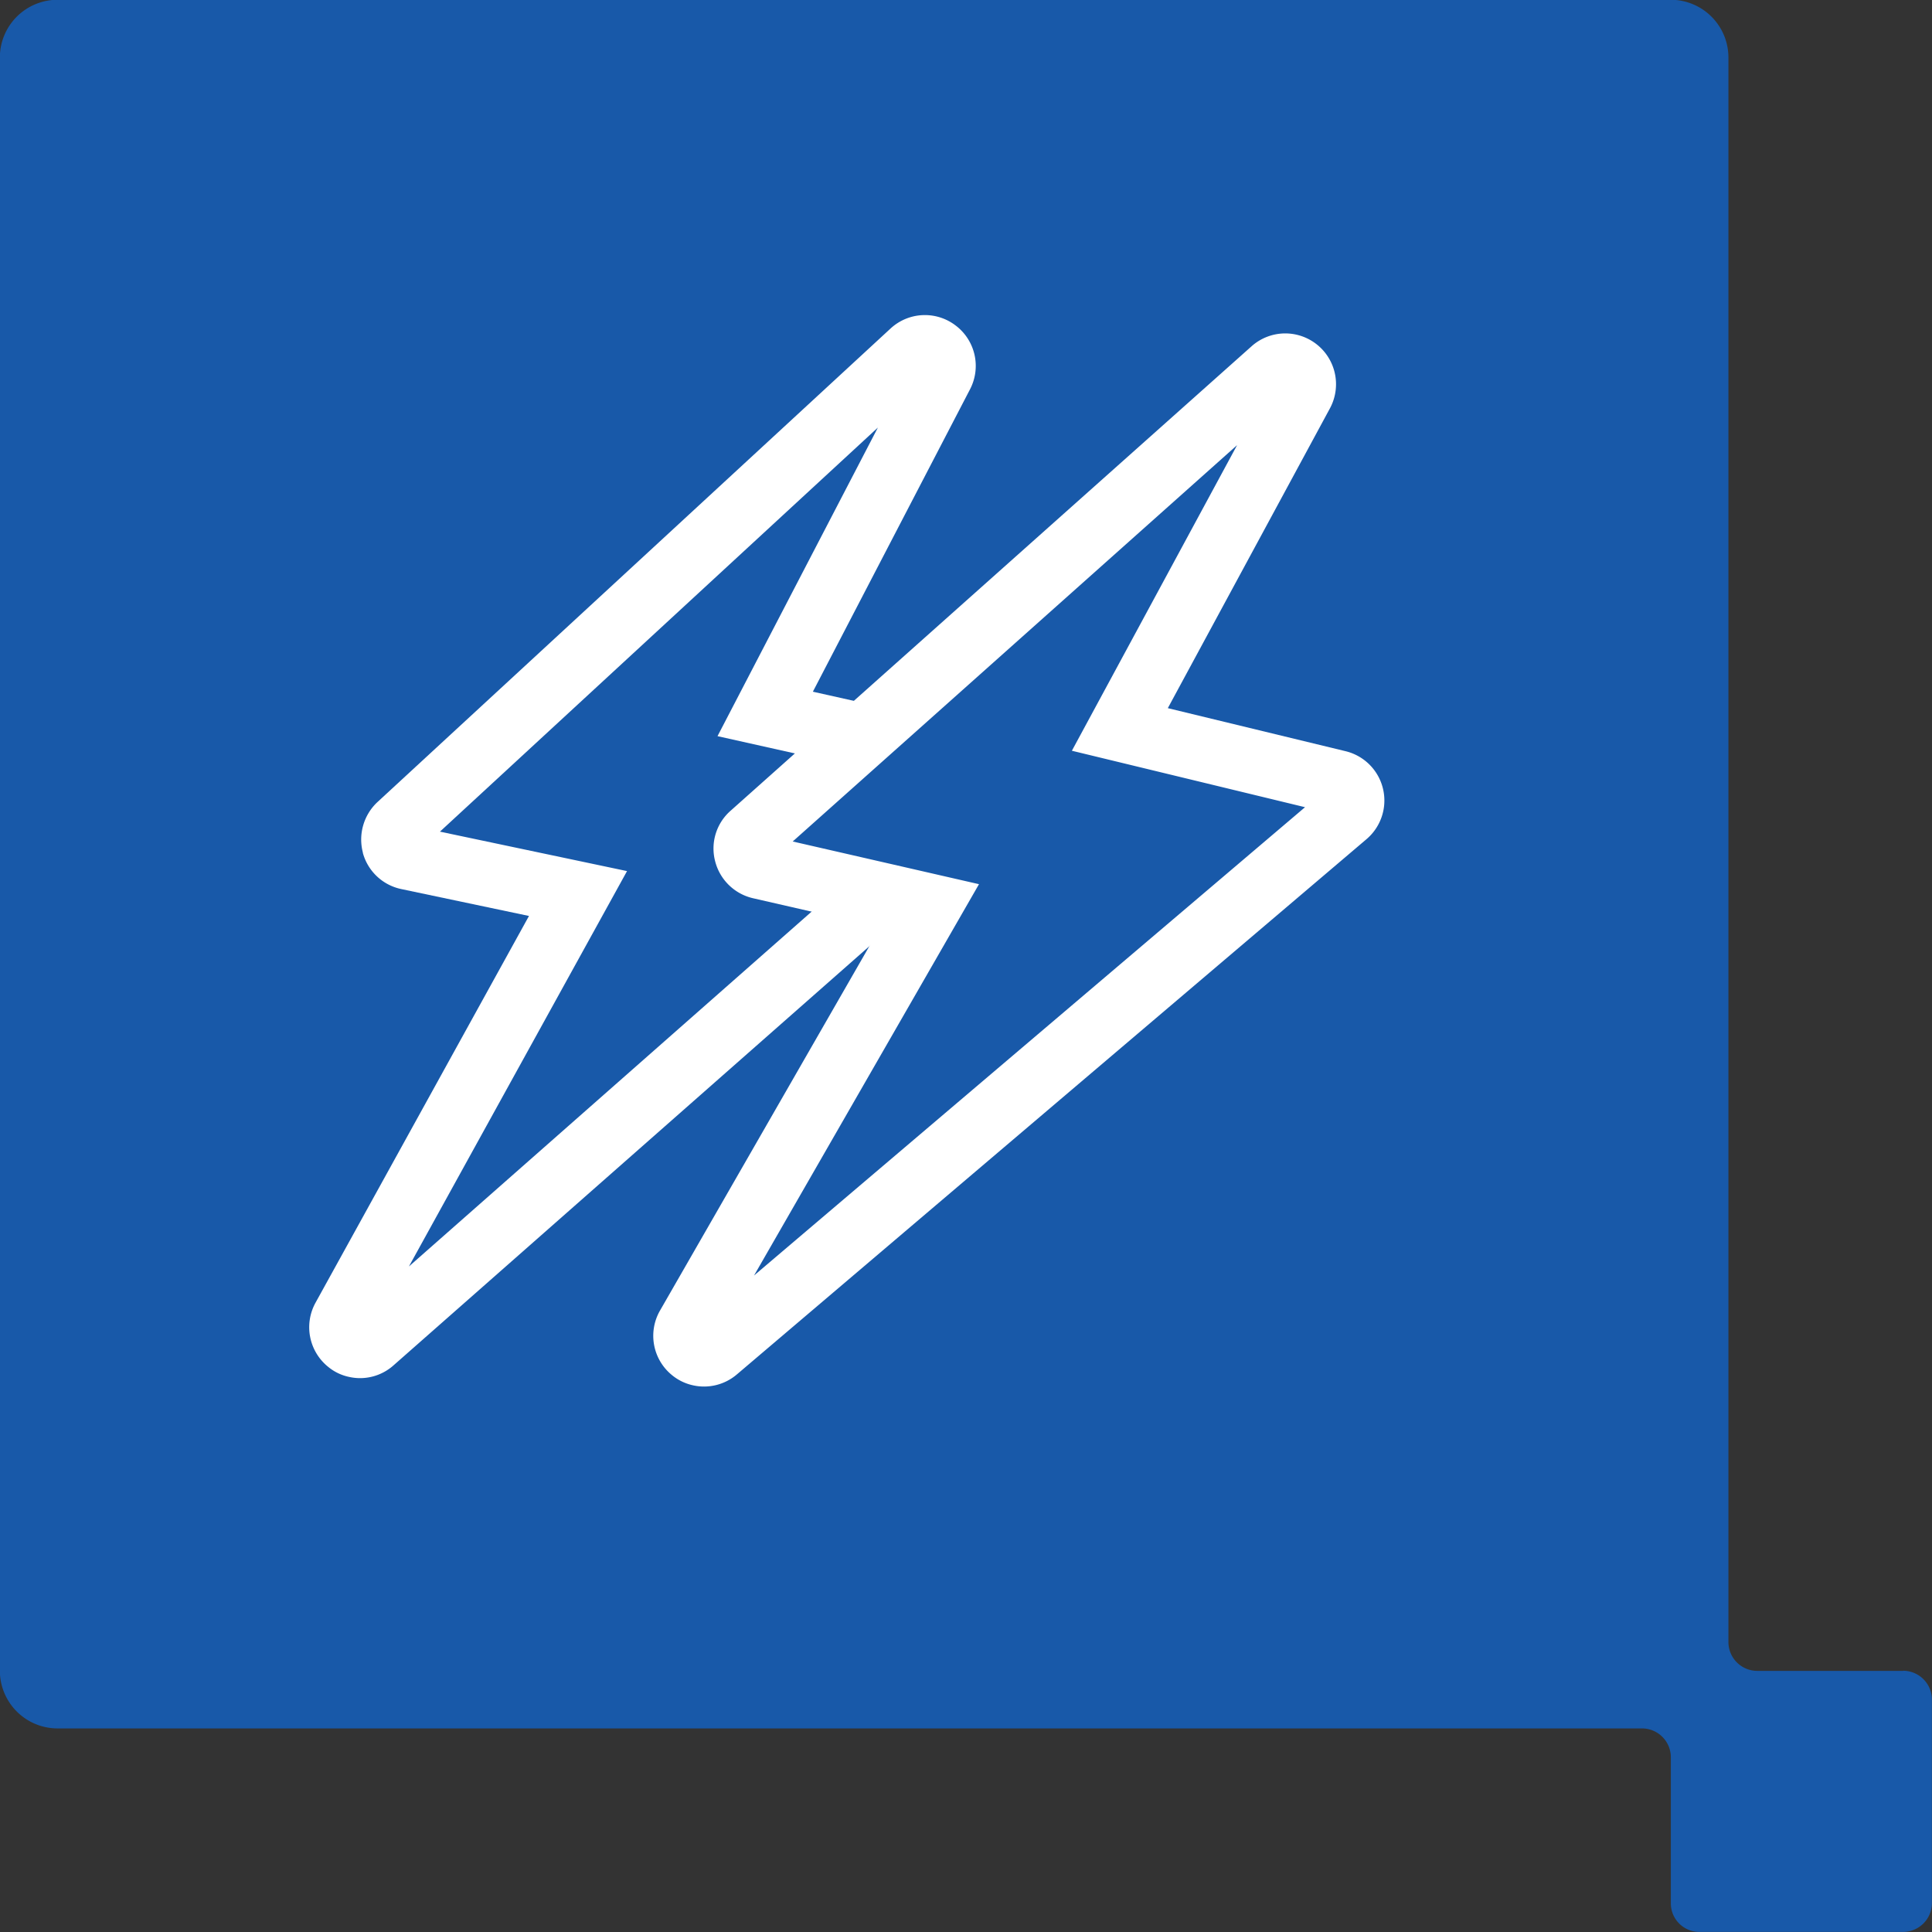 <svg xmlns="http://www.w3.org/2000/svg" xmlns:xlink="http://www.w3.org/1999/xlink" width="60.234" height="60.234" viewBox="0 0 60.234 60.234"><rect x="0" y="0" width="60.234" height="60.234" fill="#333333" stroke="none"/><defs><style>.a {
  fill: none;
  stroke: #707070;
  stroke-width: 2px;
}

.b {
  fill: #1859a9;
}

.c {
  clip-path: url("#a");
}

.d {
  fill: #fff;
}

</style><clipPath id="a"><rect class="a" width="37.887" height="36.737"></rect></clipPath></defs><path class="b" d="M114.752,230.329H110.2a.9.9,0,0,1-.895-.9v-49.4a1.8,1.8,0,0,0-1.791-1.8h-50.3a1.8,1.8,0,0,0-1.8,1.8v50.294a1.8,1.8,0,0,0,1.8,1.8H106.61a.9.9,0,0,1,.9.9v4.551a.889.889,0,0,0,.891.893h6.348a.9.9,0,0,0,.9-.893v-6.349a.9.9,0,0,0-.9-.9" transform="translate(-55.418 -178.236)"></path><g transform="translate(7.456 8.67)"><g class="c"><path class="d" d="M22.2-.783h0A1.584,1.584,0,0,1,23.589,1.55L18.533,10.9l5.55,1.344a1.582,1.582,0,0,1,.642,2.743L5.1,31.67a1.575,1.575,0,0,1-1.375.341,1.546,1.546,0,0,1-.671-.334A1.579,1.579,0,0,1,2.7,29.683L9.565,17.734,5.6,16.826a1.585,1.585,0,0,1-1.179-1.149A1.566,1.566,0,0,1,4.9,14.1L21.143-.381A1.576,1.576,0,0,1,22.2-.783Zm.611,14.771-7.269-1.76L20.693,2.7,6.838,15.057l5.808,1.331-7.013,12.2Z" transform="translate(10.42 2.508)"></path><path class="d" d="M.623,32.174A1.545,1.545,0,0,1,.3,32.14a1.507,1.507,0,0,1-.673-.319,1.585,1.585,0,0,1-.392-2L5.889,17.765l-3.978-.838A1.576,1.576,0,0,1,.71,15.8l0-.013a1.6,1.6,0,0,1,.441-1.56l.015-.014,16-14.767a1.577,1.577,0,0,1,2.026-.089,1.578,1.578,0,0,1,.448,1.987l-4.9,9.429,1.788.4-.436,1.952-4.325-.966,5-9.621L3.113,15.136l5.833,1.23-6.8,12.326L16.166,16.339l1.322,1.5L1.661,31.78A1.565,1.565,0,0,1,.623,32.174Z" transform="translate(3.147 2.122)"></path></g></g></svg>
